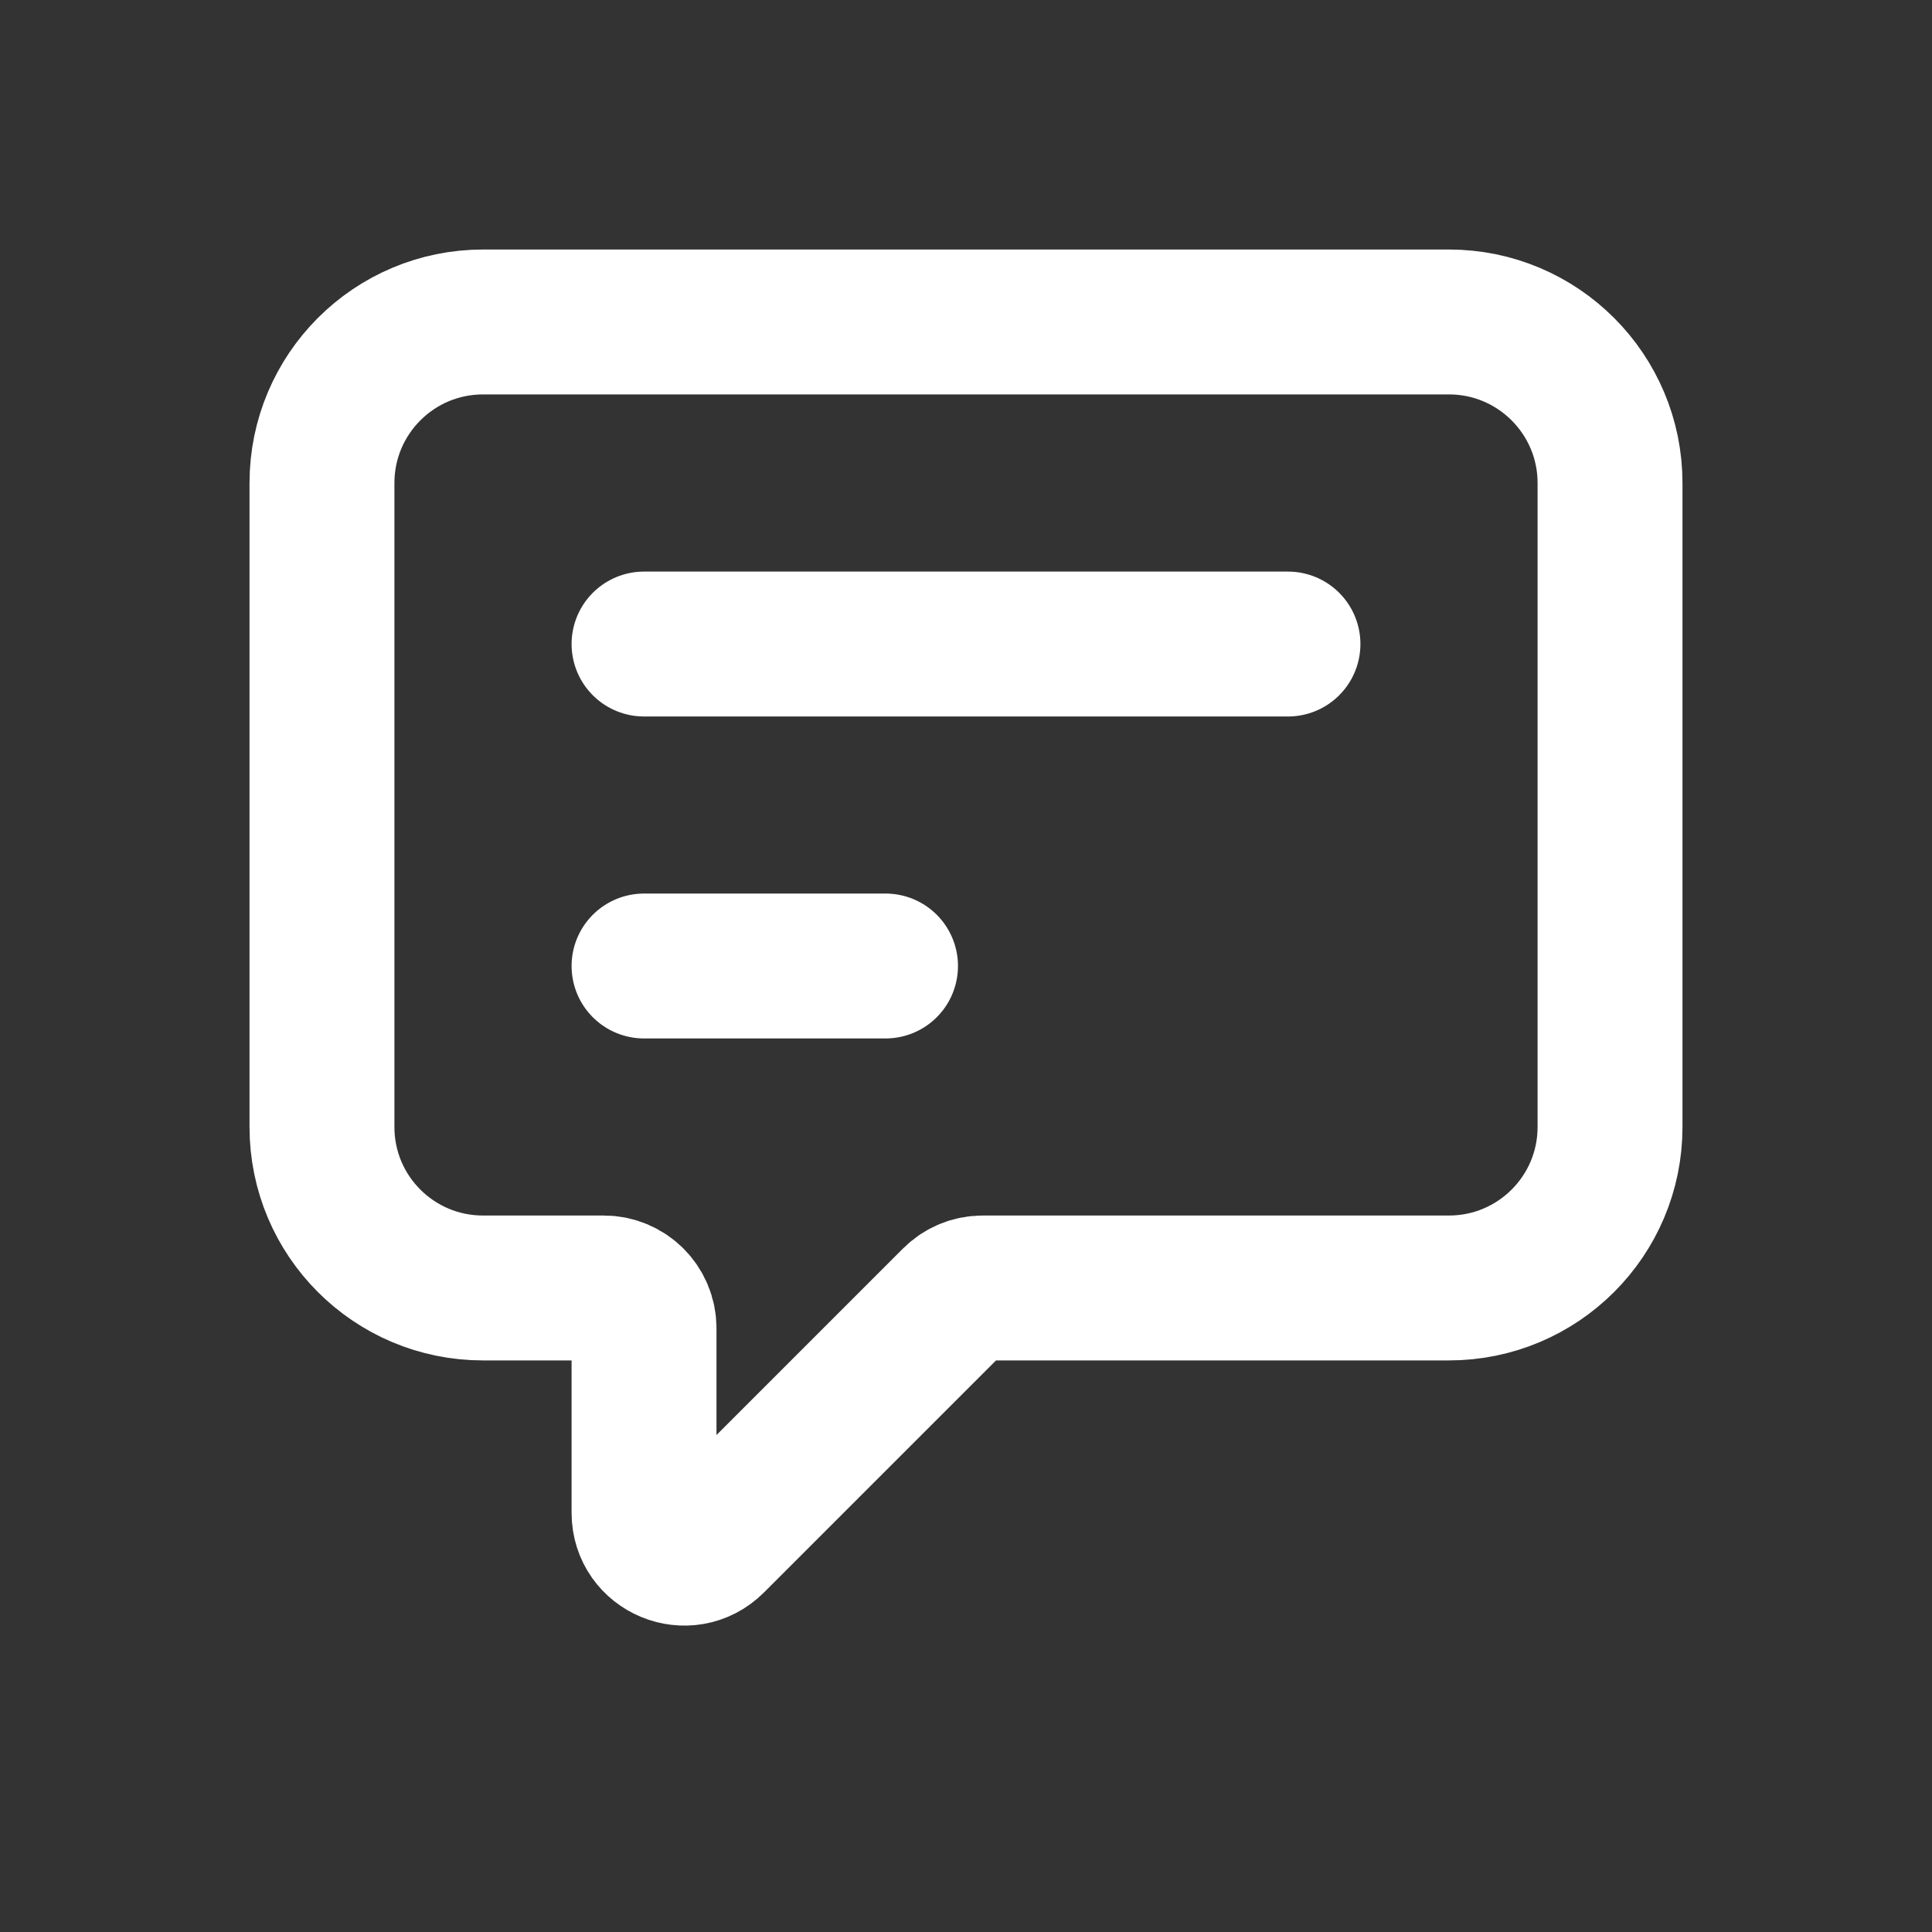 <svg width="20" height="20" viewBox="0 0 20 20" fill="none" xmlns="http://www.w3.org/2000/svg">
<rect x="0" y="0" width="20" height="20" fill="#333333" stroke="none"/>
<path d="M6.667 6.667H13.333" stroke="white" stroke-width="1.5" stroke-linecap="round"/>
<path fill-rule="evenodd" clip-rule="evenodd" d="M3.333 5C3.333 4.08 4.079 3.333 5 3.333H15C15.92 3.333 16.667 4.08 16.667 5V11.667C16.667 12.587 15.92 13.333 15 13.333H10.172C10.062 13.333 9.956 13.377 9.878 13.455L7.378 15.955C7.115 16.218 6.667 16.032 6.667 15.661V13.75C6.667 13.52 6.48 13.333 6.25 13.333H5C4.079 13.333 3.333 12.587 3.333 11.667V5Z" stroke="white" stroke-width="1.5" stroke-linecap="round"/>
<path d="M6.667 10H9.167" stroke="white" stroke-width="1.5" stroke-linecap="round"/>
</svg>
